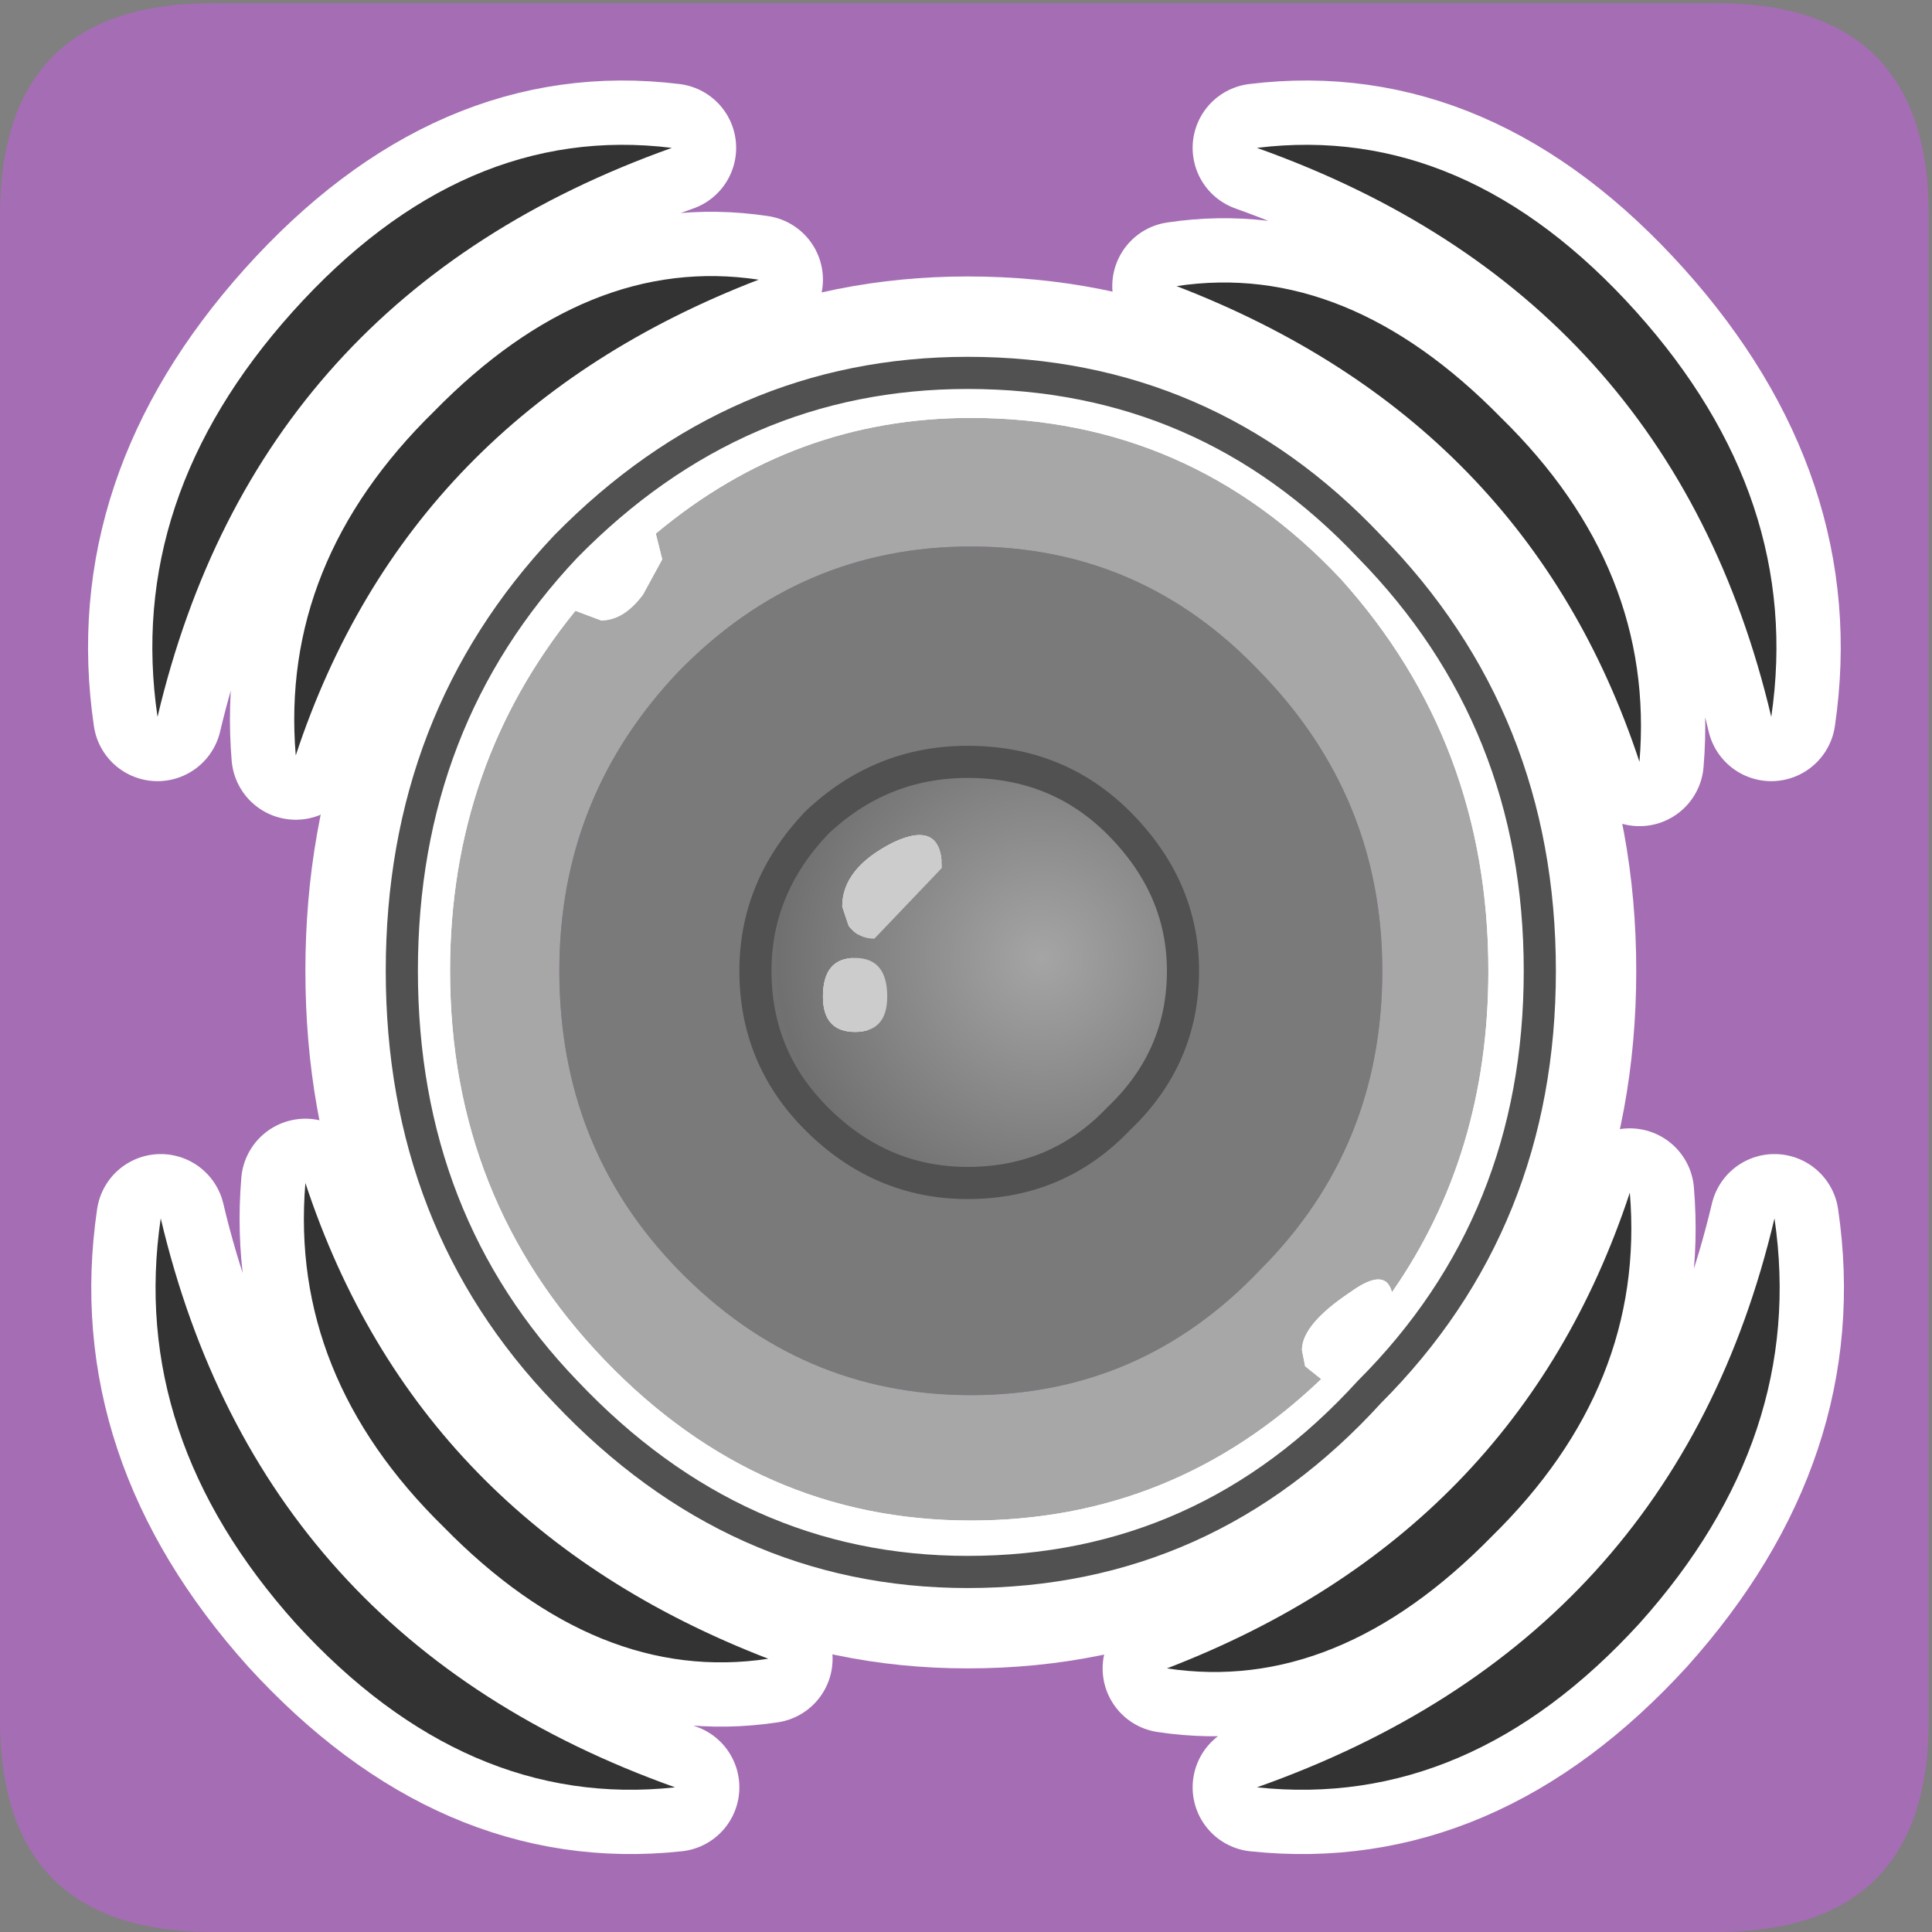 <?xml version="1.0" encoding="UTF-8" standalone="no"?>
<svg xmlns:ffdec="https://www.free-decompiler.com/flash" xmlns:xlink="http://www.w3.org/1999/xlink" ffdec:objectType="frame" height="30.05px" width="30.05px" xmlns="http://www.w3.org/2000/svg">
  <rect width="100%" height="100%" fill="#808080" stroke="none"/>
  <g transform="matrix(1.0, 0.0, 0.0, 1.0, 0.05, 0.0)">
    <use ffdec:characterId="1" height="30.0" transform="matrix(1.0, 0.0, 0.0, 1.0, 0.0, 0.0)" width="30.0" xlink:href="#shape0"/>
    <use ffdec:characterId="3" height="30.0" transform="matrix(1.0, 0.0, 0.0, 1.0, -0.05, 0.05)" width="30.0" xlink:href="#sprite0"/>
  </g>
  <defs>
    <g id="shape0" transform="matrix(1.0, 0.0, 0.0, 1.0, 0.0, 0.0)">
      <path d="M0.0 0.0 L30.0 0.0 30.0 30.0 0.0 30.0 0.0 0.0" fill="#33cc66" fill-opacity="0.0" fill-rule="evenodd" stroke="none"/>
    </g>
    <g id="sprite0" transform="matrix(1.0, 0.0, 0.0, 1.0, 0.0, 0.0)">
      <use ffdec:characterId="2" height="30.0" transform="matrix(1.0, 0.0, 0.0, 1.0, 0.0, 0.0)" width="30.0" xlink:href="#shape1"/>
    </g>
    <g id="shape1" transform="matrix(1.0, 0.0, 0.0, 1.0, 0.0, 0.0)">
      <path d="M3.3 0.0 L26.7 0.0 Q30.0 0.0 30.0 3.3 L30.0 26.7 Q30.0 30.0 26.7 30.0 L3.3 30.0 Q0.0 30.0 0.0 26.7 L0.0 3.3 Q0.0 0.0 3.3 0.0" fill="#a56db4" fill-rule="evenodd" stroke="none"/>
      <path d="M27.55 11.1 Q26.0 4.55 19.55 2.25 22.8 1.85 25.45 4.8 28.05 7.7 27.55 11.1 M25.5 11.8 Q23.75 6.5 18.3 4.4 20.95 4.0 23.35 6.45 25.75 8.8 25.5 11.8 M4.6 11.7 Q4.35 8.7 6.75 6.35 9.15 3.9 11.8 4.3 6.35 6.4 4.6 11.7 M2.45 11.1 Q1.95 7.7 4.55 4.8 7.2 1.85 10.45 2.25 4.0 4.55 2.45 11.1 M25.35 18.5 Q25.6 21.5 23.2 23.85 20.8 26.3 18.15 25.9 23.6 23.8 25.35 18.5 M4.75 18.35 Q6.5 23.65 11.95 25.75 9.3 26.15 6.9 23.7 4.5 21.35 4.75 18.35 M4.6 25.2 Q2.0 22.3 2.5 18.9 4.05 25.45 10.5 27.75 7.25 28.1 4.6 25.2 M19.55 27.75 Q26.05 25.45 27.6 18.9 28.1 22.3 25.5 25.2 22.85 28.1 19.55 27.75" fill="#333333" fill-rule="evenodd" stroke="none"/>
      <path d="M23.95 15.05 Q23.95 18.95 21.3 21.6 18.75 24.4 15.05 24.4 11.45 24.4 8.8 21.6 6.25 18.95 6.25 15.05 6.25 11.15 8.8 8.45 11.45 5.75 15.05 5.75 18.75 5.75 21.3 8.45 23.95 11.15 23.95 15.05 M17.4 17.35 Q16.45 18.35 15.05 18.35 13.7 18.35 12.7 17.35 11.75 16.4 11.75 15.05 11.75 13.75 12.7 12.75 13.7 11.8 15.05 11.8 16.45 11.8 17.4 12.75 18.4 13.75 18.4 15.05 18.4 16.4 17.4 17.35" fill="none" stroke="#ffffff" stroke-linecap="round" stroke-linejoin="round" stroke-width="3.0"/>
      <path d="M27.55 11.1 Q26.0 4.55 19.55 2.25 22.8 1.85 25.45 4.8 28.05 7.7 27.55 11.1 M25.5 11.8 Q23.75 6.5 18.3 4.4 20.95 4.0 23.35 6.45 25.75 8.8 25.5 11.8 M25.35 18.5 Q23.6 23.8 18.15 25.9 20.8 26.3 23.2 23.85 25.6 21.5 25.35 18.5 M2.45 11.1 Q4.0 4.55 10.45 2.25 7.2 1.85 4.55 4.8 1.95 7.7 2.45 11.1 M4.6 11.7 Q6.35 6.4 11.8 4.3 9.15 3.9 6.75 6.35 4.35 8.7 4.6 11.7 M4.75 18.35 Q6.5 23.65 11.95 25.75 9.3 26.15 6.9 23.7 4.5 21.35 4.75 18.35 M4.6 25.2 Q2.0 22.3 2.5 18.9 4.05 25.45 10.5 27.75 7.25 28.1 4.6 25.2 M19.55 27.75 Q22.85 28.1 25.5 25.2 28.1 22.3 27.6 18.9 26.05 25.45 19.55 27.75 Z" fill="none" stroke="#ffffff" stroke-linecap="round" stroke-linejoin="round" stroke-width="2.0"/>
      <path d="M25.5 11.8 Q23.75 6.5 18.3 4.4 20.95 4.0 23.35 6.45 25.75 8.8 25.5 11.8 M27.55 11.1 Q26.0 4.55 19.55 2.25 22.8 1.85 25.45 4.8 28.05 7.7 27.55 11.1 M25.35 18.5 Q25.6 21.5 23.2 23.85 20.8 26.3 18.15 25.9 23.6 23.8 25.35 18.5 M4.6 11.7 Q4.35 8.7 6.75 6.35 9.15 3.9 11.8 4.3 6.35 6.4 4.6 11.7 M2.45 11.1 Q1.95 7.7 4.55 4.8 7.2 1.85 10.45 2.25 4.0 4.55 2.45 11.1 M4.75 18.35 Q6.5 23.65 11.95 25.75 9.3 26.15 6.9 23.7 4.5 21.35 4.75 18.35 M4.6 25.2 Q2.0 22.3 2.5 18.9 4.05 25.45 10.5 27.75 7.25 28.1 4.6 25.2 M19.55 27.75 Q26.05 25.45 27.6 18.9 28.1 22.3 25.5 25.2 22.85 28.1 19.55 27.75" fill="#333333" fill-rule="evenodd" stroke="none"/>
      <path d="M21.65 20.05 Q21.55 19.65 21.0 20.05 20.25 20.55 20.25 20.95 L20.3 21.2 20.55 21.4 Q18.25 23.6 15.1 23.6 11.8 23.6 9.4 21.1 7.0 18.6 7.0 15.05 7.0 11.85 8.95 9.45 L9.35 9.6 Q9.7 9.6 10.0 9.2 L10.3 8.65 10.2 8.25 Q12.35 6.45 15.1 6.45 18.5 6.45 20.85 8.95 23.15 11.5 23.15 15.05 23.15 17.9 21.65 20.05 M19.6 10.4 Q17.75 8.45 15.1 8.45 12.45 8.45 10.55 10.4 8.7 12.35 8.7 15.05 8.7 17.8 10.55 19.7 12.45 21.65 15.1 21.65 17.75 21.65 19.6 19.7 21.5 17.8 21.5 15.05 21.5 12.35 19.6 10.4" fill="#a7a7a7" fill-rule="evenodd" stroke="none"/>
      <path d="M21.65 20.05 Q23.15 17.9 23.15 15.05 23.15 11.5 20.85 8.95 18.5 6.45 15.1 6.45 12.35 6.45 10.2 8.25 L10.3 8.65 10.0 9.2 Q9.7 9.6 9.35 9.6 L8.95 9.45 Q7.0 11.85 7.0 15.05 7.0 18.6 9.4 21.1 11.8 23.6 15.1 23.6 18.25 23.6 20.55 21.4 L20.3 21.2 20.25 20.95 Q20.25 20.55 21.0 20.05 21.55 19.65 21.65 20.05 M21.3 21.6 Q18.75 24.4 15.05 24.4 11.45 24.4 8.8 21.6 6.25 18.95 6.25 15.05 6.25 11.15 8.8 8.45 11.45 5.75 15.05 5.75 18.75 5.75 21.3 8.45 23.95 11.15 23.95 15.05 23.95 18.95 21.3 21.6" fill="#ffffff" fill-rule="evenodd" stroke="none"/>
      <path d="M19.6 10.4 Q21.5 12.35 21.5 15.05 21.5 17.8 19.6 19.7 17.75 21.65 15.1 21.65 12.45 21.65 10.55 19.7 8.7 17.8 8.7 15.05 8.7 12.35 10.55 10.4 12.45 8.45 15.1 8.45 17.75 8.45 19.6 10.4 M17.4 17.35 Q18.4 16.4 18.4 15.05 18.4 13.75 17.4 12.75 16.45 11.8 15.05 11.8 13.7 11.8 12.7 12.75 11.75 13.75 11.75 15.05 11.75 16.4 12.7 17.35 13.7 18.35 15.05 18.35 16.45 18.35 17.4 17.35" fill="#7a7a7a" fill-rule="evenodd" stroke="none"/>
      <path d="M17.4 17.35 Q16.45 18.35 15.05 18.35 13.7 18.35 12.7 17.35 11.75 16.4 11.75 15.05 11.75 13.75 12.7 12.75 13.7 11.8 15.05 11.8 16.45 11.8 17.4 12.75 18.4 13.75 18.4 15.05 18.4 16.4 17.4 17.35 M13.6 14.55 L14.65 13.45 Q14.65 12.7 13.9 13.05 13.1 13.45 13.1 14.05 L13.2 14.35 Q13.35 14.55 13.6 14.55 M13.3 14.85 Q12.8 14.85 12.8 15.45 12.8 16.0 13.3 16.0 13.8 16.0 13.8 15.45 13.8 14.85 13.3 14.85" fill="url(#gradient0)" fill-rule="evenodd" stroke="none"/>
      <path d="M13.3 14.85 Q13.8 14.85 13.8 15.45 13.8 16.0 13.3 16.0 12.8 16.0 12.8 15.45 12.8 14.85 13.3 14.85 M13.6 14.55 Q13.35 14.55 13.2 14.35 L13.1 14.05 Q13.1 13.45 13.9 13.05 14.65 12.7 14.65 13.45 L13.6 14.55" fill="#cccccc" fill-rule="evenodd" stroke="none"/>
      <path d="M21.3 21.6 Q18.75 24.4 15.05 24.4 11.45 24.4 8.8 21.6 6.25 18.95 6.25 15.05 6.25 11.15 8.8 8.45 11.45 5.75 15.05 5.75 18.75 5.75 21.3 8.45 23.95 11.15 23.95 15.05 23.95 18.95 21.3 21.6 M17.4 17.35 Q16.45 18.35 15.05 18.35 13.7 18.35 12.7 17.35 11.75 16.4 11.75 15.05 11.75 13.75 12.7 12.75 13.7 11.8 15.05 11.8 16.45 11.8 17.4 12.75 18.4 13.75 18.4 15.05 18.4 16.4 17.4 17.35 Z" fill="none" stroke="#515151" stroke-linecap="round" stroke-linejoin="round" stroke-width="0.5"/>
    </g>
    <radialGradient cx="0" cy="0" gradientTransform="matrix(0.005, 0.0, 0.0, 0.005, 16.2, 14.85)" gradientUnits="userSpaceOnUse" id="gradient0" r="819.2" spreadMethod="reflect">
      <stop offset="0.0" stop-color="#a5a5a5"/>
      <stop offset="1.0" stop-color="#707070"/>
    </radialGradient>
  </defs>
</svg>

